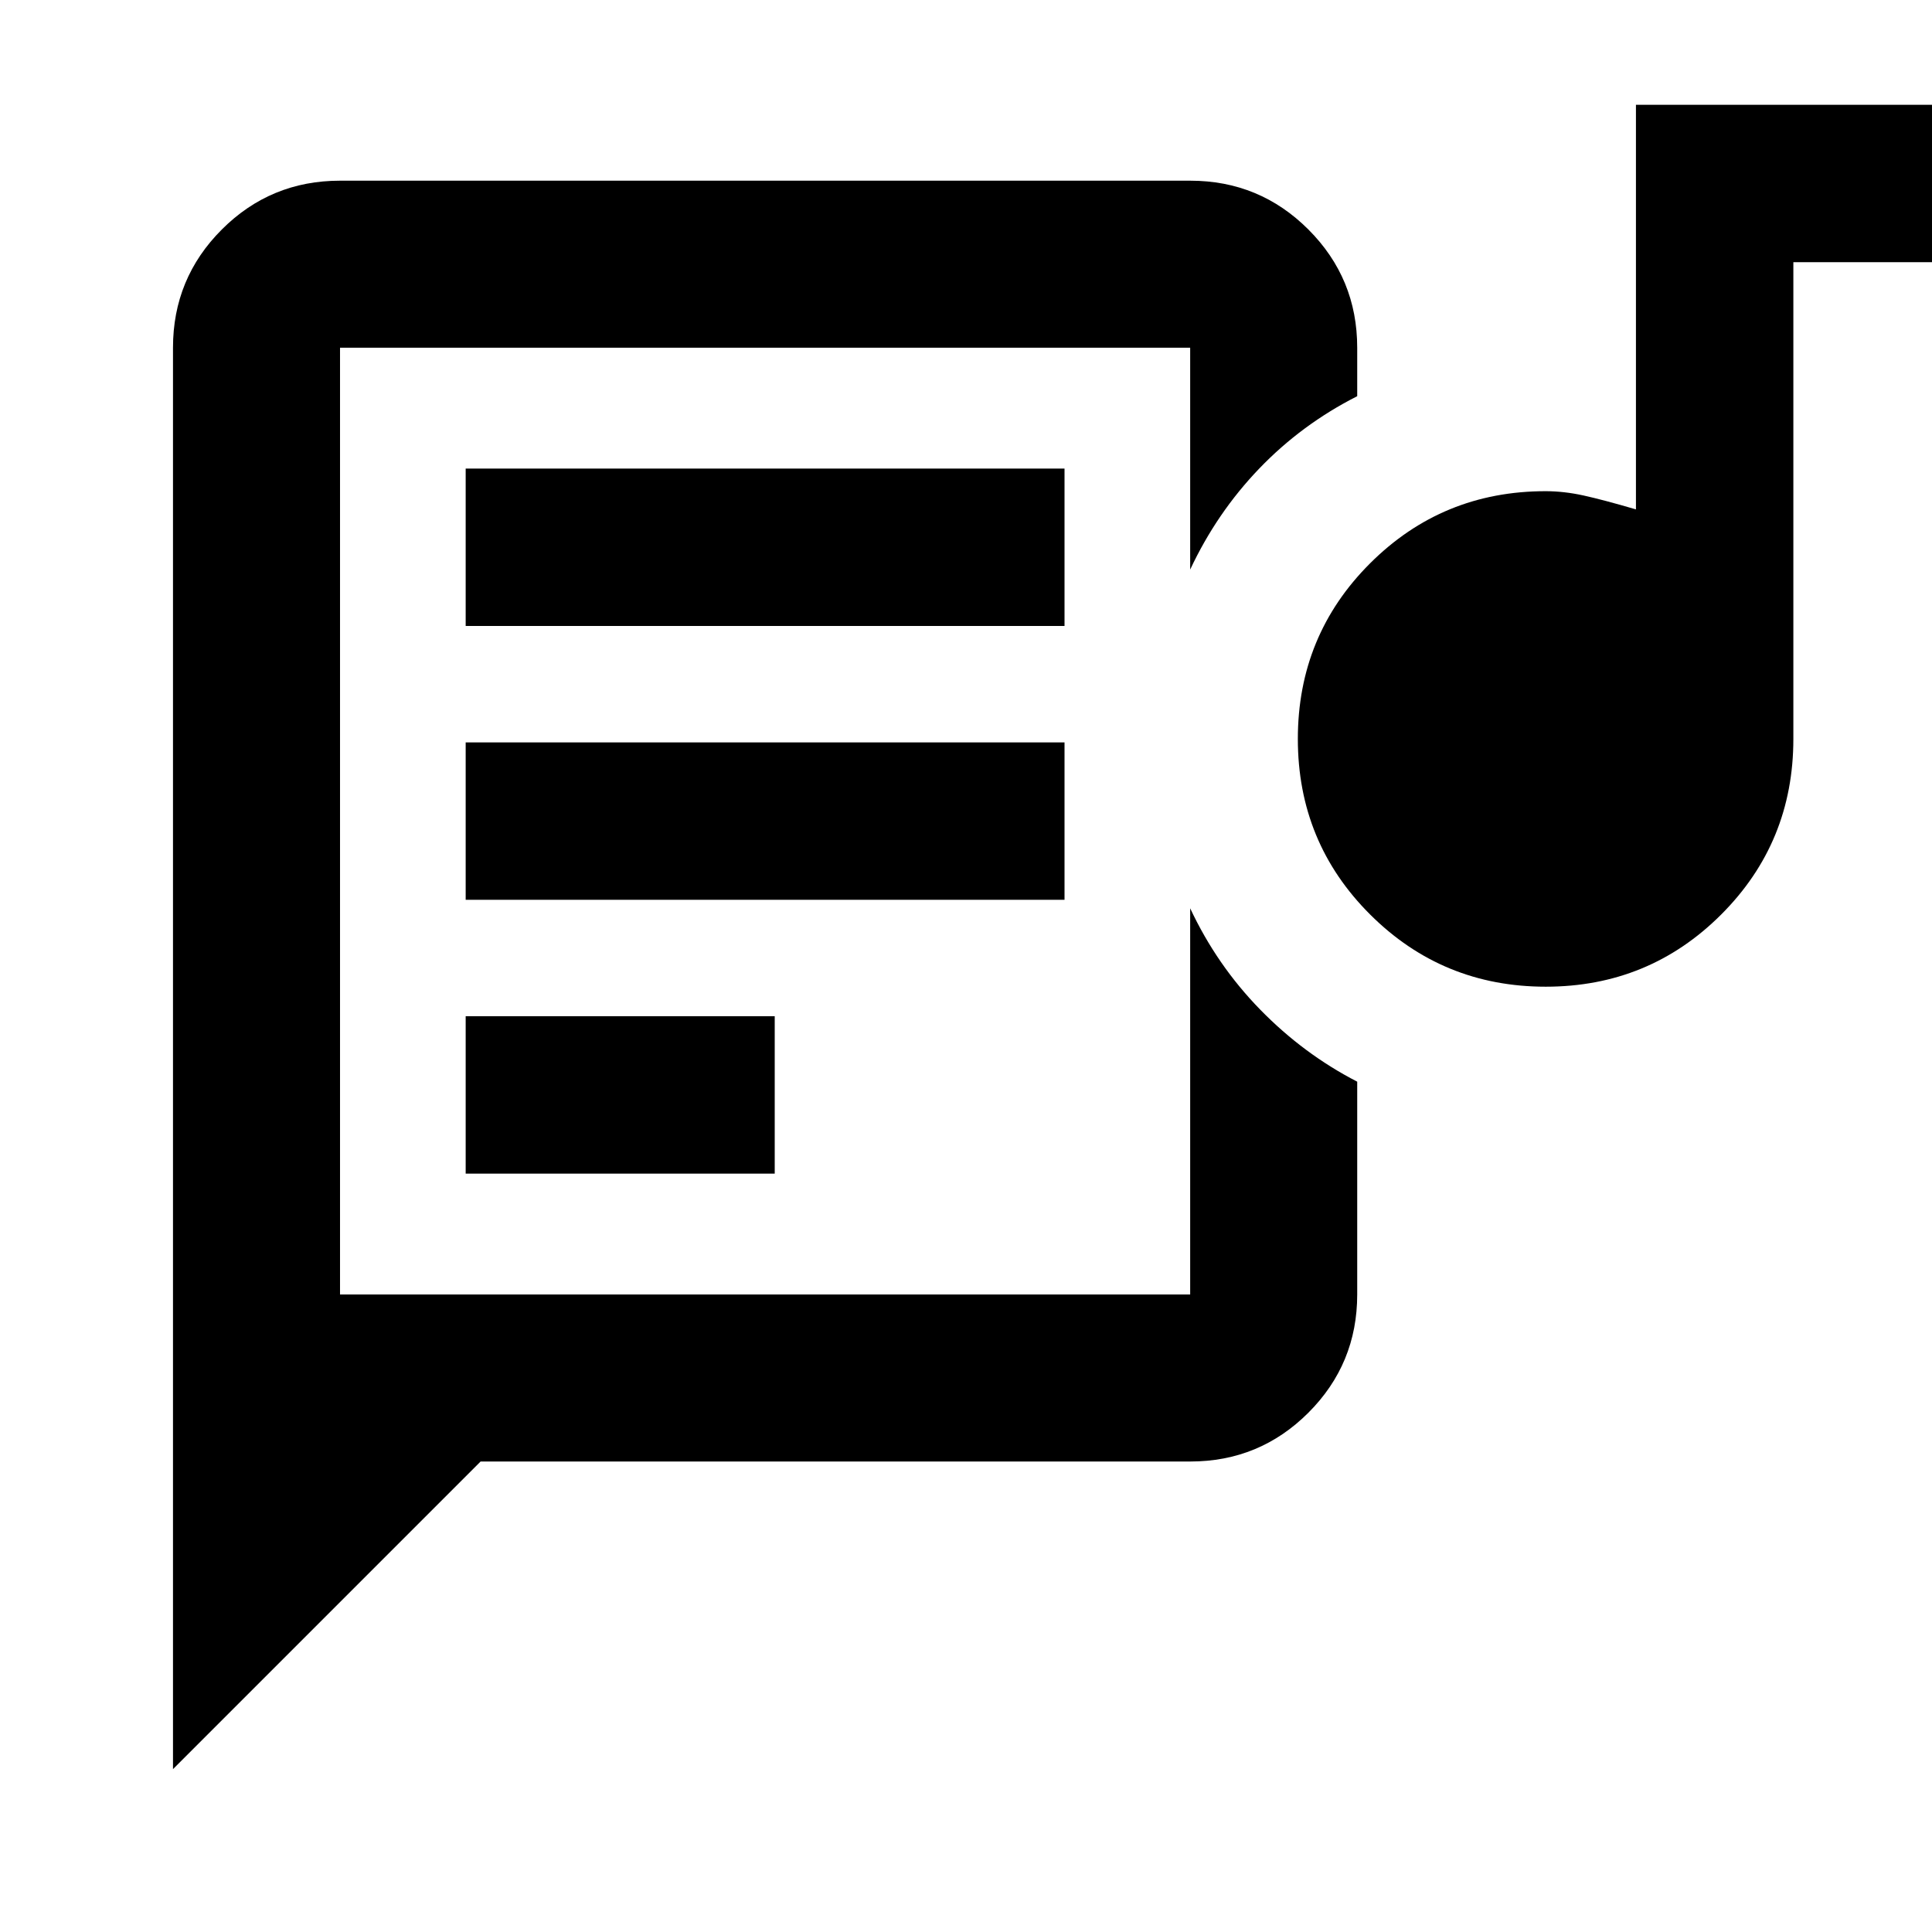 <svg xmlns="http://www.w3.org/2000/svg" height="20" viewBox="0 -960 960 960" width="20"><path d="M168.957-315.783v-470.434V-315.783Zm-83 234.849v-706.283q0-34.483 24.258-58.742 24.259-24.259 58.742-24.259h422.434q34.483 0 58.742 24.259 24.258 24.259 24.258 58.742v24.087q-27.543 13.956-48.652 35.924-21.109 21.967-34.348 50.228v-110.239H168.957v470.434h422.434v-191.891q13.239 28.261 34.786 50.333 21.546 22.072 48.214 35.82v105.738q0 34.483-24.258 58.742-24.259 24.259-58.742 24.259H238.804L85.956-80.934ZM231.39-376.826h153.566v-78.217H231.391v78.217Zm536.679-92.891q-51.266 0-87.222-35.837-35.957-35.837-35.957-87.272t35.907-87.272q35.907-35.837 87.202-35.837 9.151 0 18.88 2.142 9.729 2.141 26.011 6.902v-201.044h150.218v78.218h-72v236.891q0 51.435-35.886 87.272-35.887 35.837-87.153 35.837Zm-536.679-43.174h297.566v-78.218H231.391v78.218Zm0-136.066h297.566v-78.217H231.391v78.217Z"/></svg>